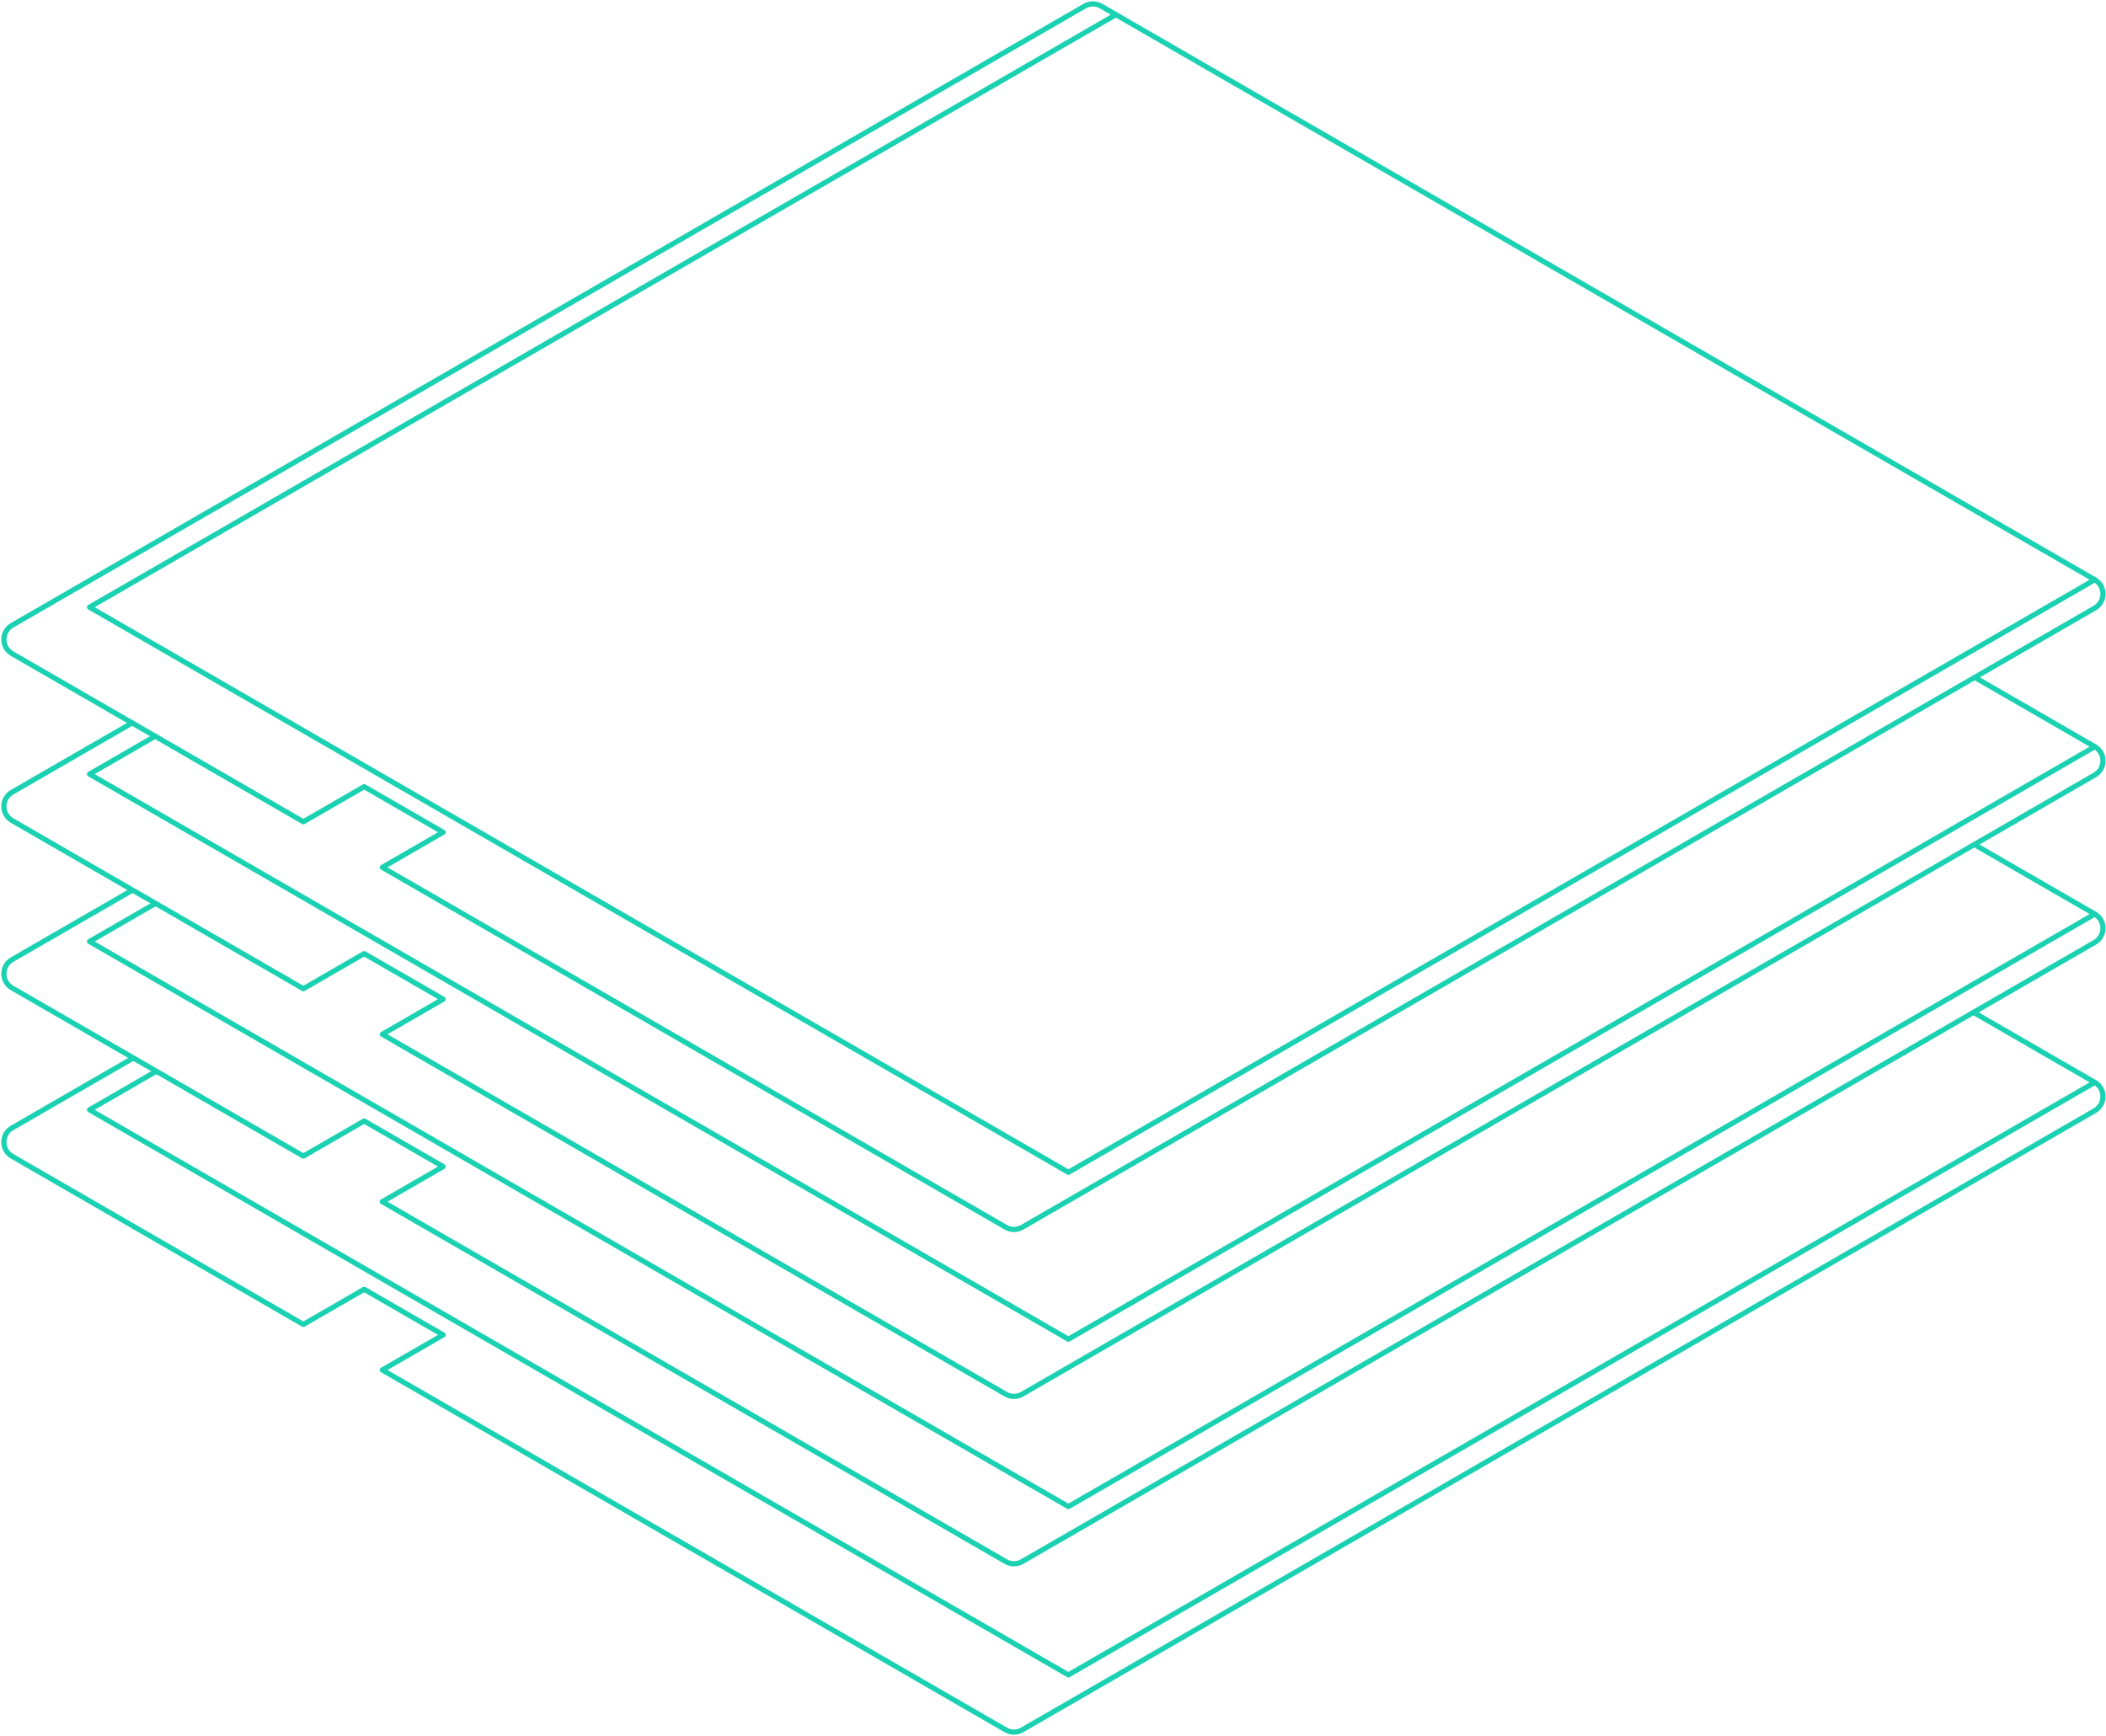 <svg width="541" height="446" viewBox="0 0 541 446" fill="none" xmlns="http://www.w3.org/2000/svg">
<path d="M282.851 1.562L538.123 148.943C540.921 150.558 540.921 154.597 538.123 156.213L262.569 315.304C261.27 316.054 259.669 316.054 258.371 315.304L98.213 222.837L113.834 213.818L93.552 202.109L77.931 211.126L3.099 167.922C0.3 166.307 0.3 162.268 3.099 160.652L278.653 1.562C279.952 0.812 281.553 0.812 282.851 1.562Z" stroke="#1AD1B1" stroke-width="1.333" stroke-linecap="round" stroke-linejoin="round"/>
<path d="M286.665 3.765L22.998 155.993L274.454 301.171L538.121 148.943" stroke="#1AD1B1" stroke-width="1.333" stroke-linecap="round" stroke-linejoin="round"/>
<path d="M33.941 185.73L3.099 203.537C0.3 205.152 0.3 209.191 3.099 210.807L77.93 254.011L93.552 244.993L113.833 256.702L98.213 265.721L258.37 358.188C259.67 358.939 261.269 358.939 262.568 358.188L538.122 199.098C540.92 197.482 540.92 193.443 538.122 191.827L507.28 174.02" stroke="#1AD1B1" stroke-width="1.333" stroke-linecap="round" stroke-linejoin="round"/>
<path d="M39.855 189.145L22.998 198.877L274.454 344.055L538.121 191.827" stroke="#1AD1B1" stroke-width="1.333" stroke-linecap="round" stroke-linejoin="round"/>
<path d="M33.941 228.734L3.099 246.542C0.3 248.157 0.3 252.196 3.099 253.812L77.93 297.015L93.552 287.997L113.833 299.707L98.213 308.725L258.37 401.193C259.67 401.943 261.269 401.943 262.568 401.193L538.122 242.102C540.92 240.486 540.92 236.447 538.122 234.831L507.28 217.024" stroke="#1AD1B1" stroke-width="1.333" stroke-linecap="round" stroke-linejoin="round"/>
<path d="M39.855 232.149L22.998 241.881L274.454 387.059L538.121 234.831" stroke="#1AD1B1" stroke-width="1.333" stroke-linecap="round" stroke-linejoin="round"/>
<path d="M33.941 271.979L3.099 289.786C0.3 291.401 0.3 295.44 3.099 297.056L77.93 340.26L93.552 331.242L113.833 342.951L98.213 351.97L258.37 444.437C259.67 445.188 261.269 445.188 262.568 444.437L538.122 285.347C540.92 283.731 540.92 279.692 538.122 278.076L507.28 260.268" stroke="#1AD1B1" stroke-width="1.333" stroke-linecap="round" stroke-linejoin="round"/>
<path d="M39.855 275.394L22.998 285.126L274.454 430.304L538.121 278.076" stroke="#1AD1B1" stroke-width="1.333" stroke-linecap="round" stroke-linejoin="round"/>
</svg>
